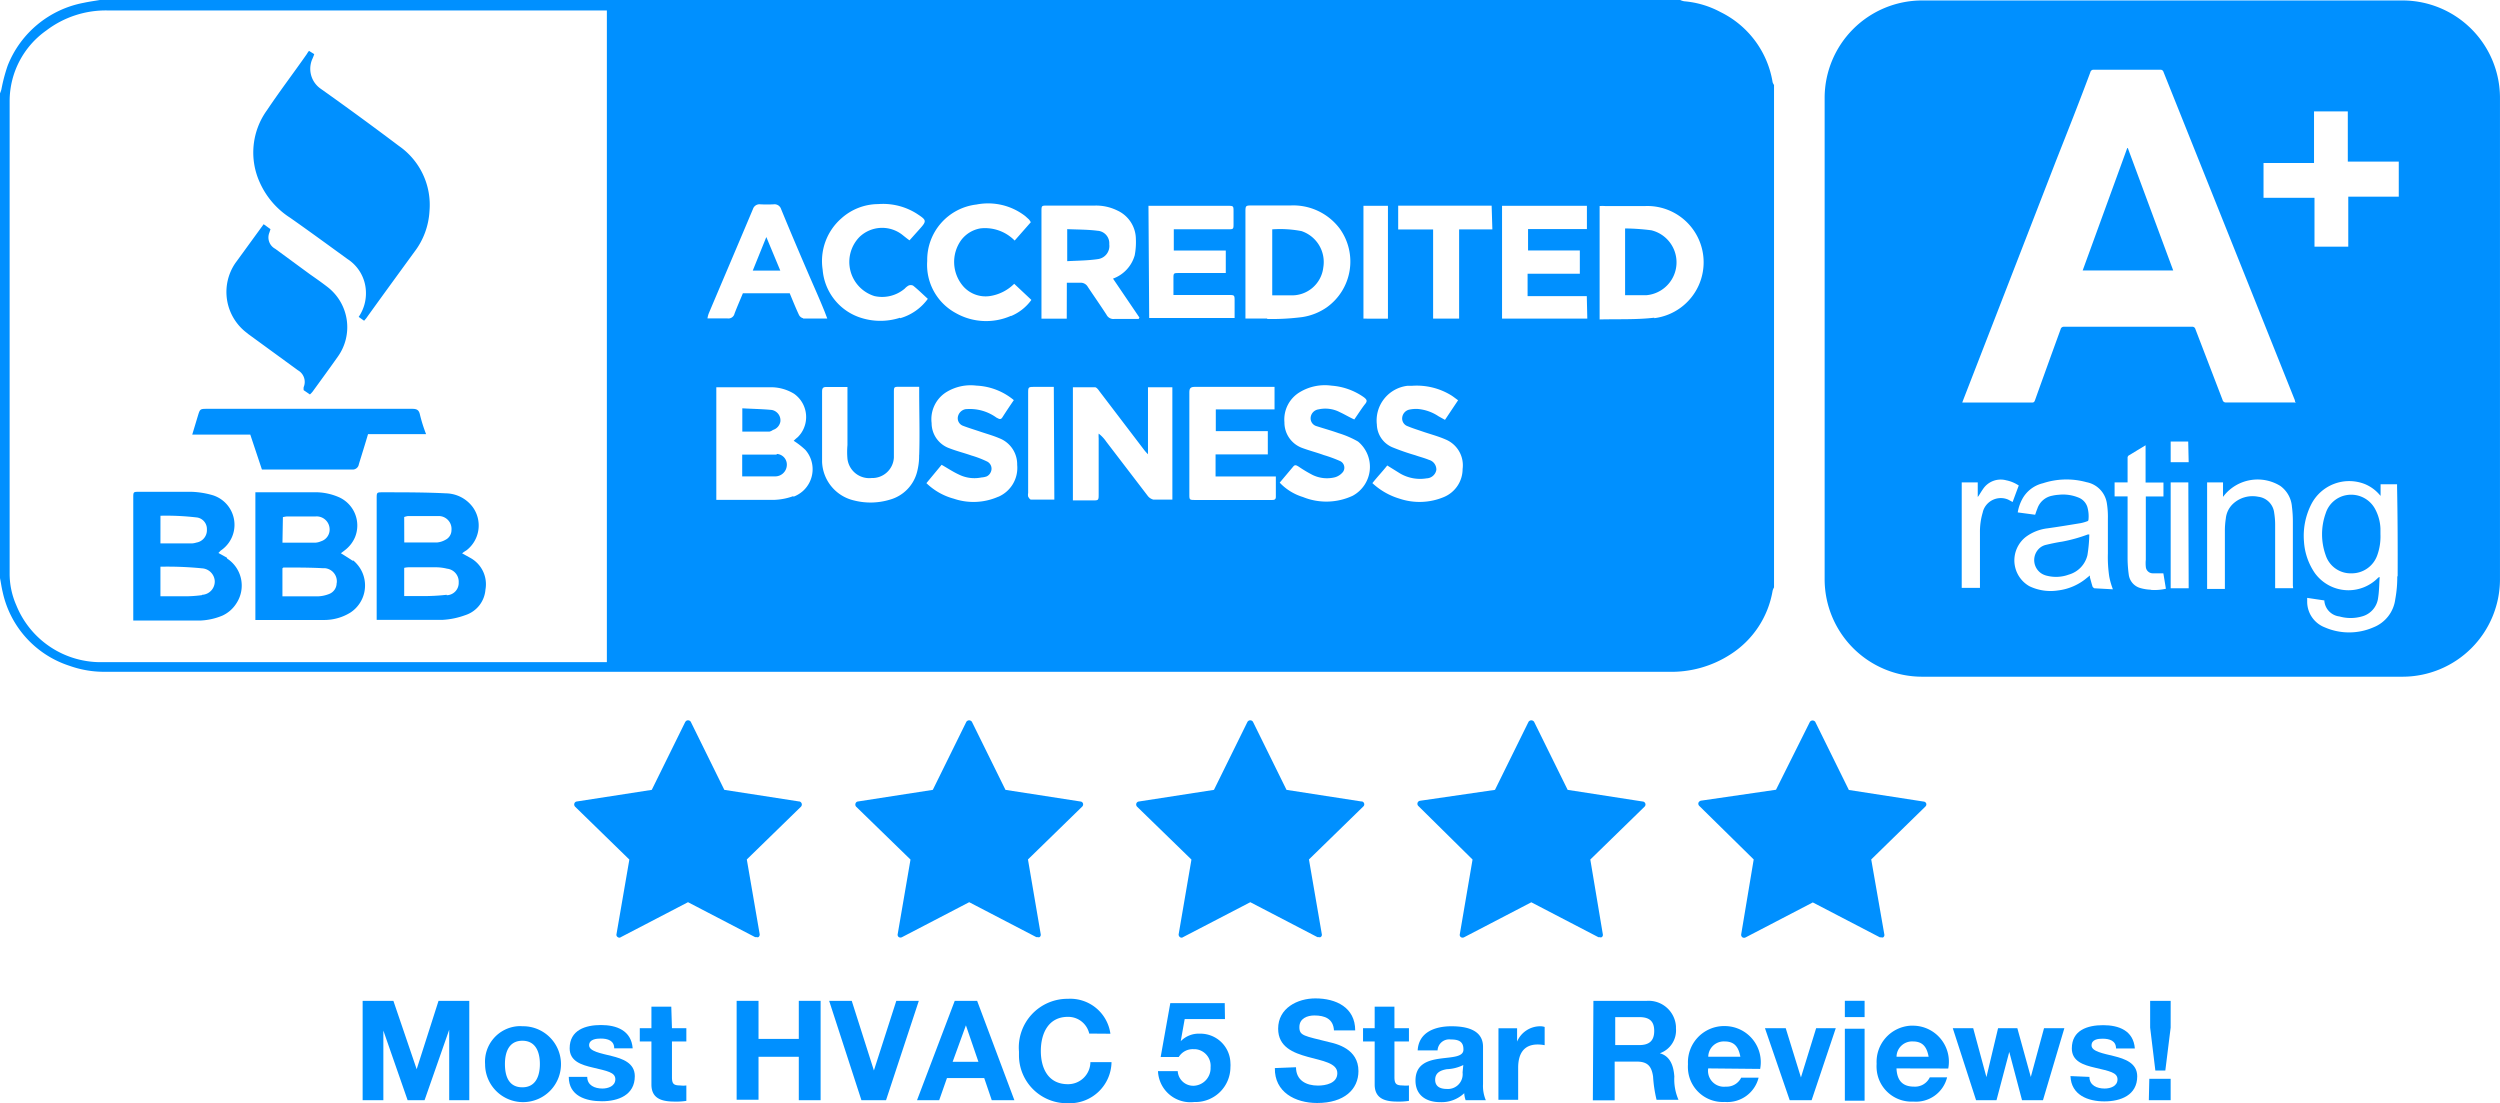 <svg xmlns="http://www.w3.org/2000/svg" width="107.38" height="47.386" viewBox="0 0 107.38 47.386">
  <g id="Layer_2" data-name="Layer 2" transform="translate(177 206)">
    <g id="Layer_1" data-name="Layer 1" transform="translate(0 0)">
      <g id="Layer_2-2" data-name="Layer 2" transform="translate(-177 -206)">
        <g id="Layer_1-2" data-name="Layer 1-2">
          <path id="Path_28" data-name="Path 28" d="M73.9.479A3.989,3.989,0,0,0,72.339.015a.673.673,0,0,1-.17-.055H4.288C4.058,0,3.829.03,3.6.08a4.383,4.383,0,0,0-3.271,2.7A7.235,7.235,0,0,0,.06,3.8,1.142,1.142,0,0,1,0,3.969V24.789c.04.2.065.394.115.6a4.283,4.283,0,0,0,2.877,3.171,4.407,4.407,0,0,0,1.585.254H71.651a4.657,4.657,0,0,0,2.662-.738,4.039,4.039,0,0,0,1.825-2.747.693.693,0,0,1,.06-.14V3.61a.5.5,0,0,1-.06-.115A4.088,4.088,0,0,0,73.9.479ZM58.563,8.8h1.052v4.846H58.563Zm-9.234,0h3.39c.264,0,.264,0,.264.259v.5c0,.249,0,.249-.249.249H50.417v.912H52.65v.967H50.656c-.254,0-.254,0-.254.244v.7h2.363c.264,0,.264,0,.264.269v.718H49.36ZM25.926,28.4H4.437A3.909,3.909,0,0,1,.7,25.956,3.35,3.35,0,0,1,.414,24.58V4.293A3.714,3.714,0,0,1,1.994,1.266,4.218,4.218,0,0,1,4.627.409H26.066V28.4Zm8.147-7.13a2.643,2.643,0,0,1-.813.16H30.767V16.593h2.338a1.9,1.9,0,0,1,1,.279,1.222,1.222,0,0,1,.3,1.7,1.5,1.5,0,0,1-.14.165c-.06.045-.115.1-.175.155a3.43,3.43,0,0,1,.5.389,1.261,1.261,0,0,1-.115,1.78,1.311,1.311,0,0,1-.394.234Zm.419-7.643a.269.269,0,0,1-.179-.15c-.14-.3-.264-.608-.394-.922H31.909c-.115.279-.244.573-.359.873a.269.269,0,0,1-.3.209h-.863a1.042,1.042,0,0,1,.055-.214c.633-1.5,1.271-2.991,1.9-4.487a.294.294,0,0,1,.314-.2,5.594,5.594,0,0,0,.578,0,.294.294,0,0,1,.314.2c.374.912.758,1.815,1.147,2.717.244.568.5,1.132.728,1.7l.11.289H34.5Zm4.986,5.863a2.7,2.7,0,0,1-.09.748,1.665,1.665,0,0,1-1.162,1.182,2.857,2.857,0,0,1-1.546.035A1.77,1.77,0,0,1,35.31,19.8V16.812c0-.125,0-.229.17-.229H36.4v2.493a3.37,3.37,0,0,0,0,.593.942.942,0,0,0,1.037.823.927.927,0,0,0,.957-.882V16.837c0-.264,0-.264.264-.264h.823V16.8c0,.907.03,1.81,0,2.717Zm-.818-5.883a2.742,2.742,0,0,1-1.765-.025,2.363,2.363,0,0,1-1.561-2.044,2.433,2.433,0,0,1,.8-2.194,2.383,2.383,0,0,1,1.585-.618,2.712,2.712,0,0,1,1.64.4c.459.3.464.314.1.718l-.394.439h0c-.115-.08-.209-.16-.279-.214a1.406,1.406,0,0,0-1.865.065,1.535,1.535,0,0,0,.638,2.543,1.5,1.5,0,0,0,1.3-.319.673.673,0,0,1,.16-.13.234.234,0,0,1,.2,0c.214.17.414.369.633.568a2.219,2.219,0,0,1-1.192.833Zm4.218,7.688a2.633,2.633,0,0,1-1.91.085,2.7,2.7,0,0,1-1.177-.668l.653-.788c.264.15.5.309.743.419a1.5,1.5,0,0,0,.967.125.8.8,0,0,0,.224-.045.349.349,0,0,0,.17-.17.344.344,0,0,0-.17-.479h0a4.3,4.3,0,0,0-.653-.249c-.314-.11-.633-.189-.942-.309a1.147,1.147,0,0,1-.768-1.082,1.371,1.371,0,0,1,.6-1.311,1.994,1.994,0,0,1,1.321-.3,2.7,2.7,0,0,1,1.61.623c-.174.254-.339.5-.5.753-.08.115-.17.03-.244,0a1.949,1.949,0,0,0-.967-.364,2.219,2.219,0,0,0-.364,0,.414.414,0,0,0-.329.334.344.344,0,0,0,.219.379c.249.095.5.17.763.259s.538.165.793.274a1.2,1.2,0,0,1,.773,1.147,1.351,1.351,0,0,1-.813,1.371Zm.543-7.768a2.642,2.642,0,0,1-2.368-.12,2.353,2.353,0,0,1-1.227-2.239,2.393,2.393,0,0,1,2.114-2.423,2.6,2.6,0,0,1,2.1.5l.155.14a.713.713,0,0,1,.08.12l-.693.788a1.785,1.785,0,0,0-1.466-.524,1.311,1.311,0,0,0-.828.5,1.6,1.6,0,0,0,.09,1.994,1.281,1.281,0,0,0,1.137.414,1.885,1.885,0,0,0,1.047-.528l.738.693a2.044,2.044,0,0,1-.863.688Zm1.865,7.893h-1c-.045,0-.095-.075-.125-.13a.4.4,0,0,1,0-.155V16.872c0-.294,0-.294.289-.294h.813Zm.533-7.773H44.733V9.054c0-.264,0-.264.259-.264h2.039A2.064,2.064,0,0,1,47.988,9a1.361,1.361,0,0,1,.8,1.227,2.991,2.991,0,0,1-.05.7,1.5,1.5,0,0,1-.932,1L48.941,13.6l-.035.06H47.864a.334.334,0,0,1-.339-.184c-.259-.4-.538-.8-.8-1.192a.349.349,0,0,0-.344-.179h-.558Zm4.537,7.773h-.813a.449.449,0,0,1-.259-.179l-1.77-2.313a1.5,1.5,0,0,0-.324-.344,1.332,1.332,0,0,0,0,.2V21.17c0,.284,0,.284-.274.284h-.833V16.593h.947c.065,0,.14.095.184.16l1.949,2.558c.045.055.095.11.145.16V16.593h1.047ZM54.8,21.3c0,.135-.09.135-.179.135H51.354c-.269,0-.269,0-.269-.259V16.827c0-.165.03-.249.229-.249h3.43v.967H52.221v.932h2.234v1H52.211v.947H54.8Zm-.364-7.658h-.942V9.094c0-.309,0-.309.3-.309h1.645a2.493,2.493,0,0,1,2.109,1A2.418,2.418,0,0,1,57,13.152a2.493,2.493,0,0,1-1.077.429,10.35,10.35,0,0,1-1.5.08ZM58.1,21.254a2.672,2.672,0,0,1-2.134.055,2.293,2.293,0,0,1-1-.618L55.547,20c.08-.1.15-.045.229,0a5.655,5.655,0,0,0,.6.359,1.411,1.411,0,0,0,.967.1.683.683,0,0,0,.349-.239l.03-.06a.314.314,0,0,0-.17-.4h0a5.768,5.768,0,0,0-.693-.254c-.3-.11-.613-.189-.912-.3a1.162,1.162,0,0,1-.778-1.107,1.366,1.366,0,0,1,.668-1.3,2.084,2.084,0,0,1,1.356-.274,2.752,2.752,0,0,1,1.391.5c.12.095.16.155.05.289s-.309.439-.464.663c-.224-.1-.414-.219-.623-.314a1.346,1.346,0,0,0-.912-.12.394.394,0,0,0-.339.344.349.349,0,0,0,.259.379c.309.1.633.189.942.3a4.039,4.039,0,0,1,.833.359,1.411,1.411,0,0,1-.219,2.323Zm4.722-1.142a1.306,1.306,0,0,1-.793,1.192,2.7,2.7,0,0,1-1.915.075,2.937,2.937,0,0,1-1.167-.668h0c.214-.269.434-.5.638-.758l.553.344a1.705,1.705,0,0,0,1.137.209.439.439,0,0,0,.419-.364.429.429,0,0,0-.314-.429c-.234-.095-.4-.13-.593-.2a9.828,9.828,0,0,1-1-.349,1.092,1.092,0,0,1-.648-.967,1.5,1.5,0,0,1,1.306-1.665h.189a2.832,2.832,0,0,1,1.685.4c.1.06.194.14.309.219l-.563.843-.279-.155a1.885,1.885,0,0,0-.9-.314,1.456,1.456,0,0,0-.359.03.394.394,0,0,0-.3.349.349.349,0,0,0,.239.364c.2.085.414.15.613.219.329.115.668.2,1,.344A1.2,1.2,0,0,1,62.821,20.113ZM64.1,9.812H62.672v3.834H61.555V9.817h-1.5V8.795h4.014Zm4.078,3.834H64.516V8.8h3.645v1H65.633v.917h2.224v1H65.613v.962h2.543Zm2.877-.04c-.763.09-1.546.055-2.348.075V8.81a1.994,1.994,0,0,1,.244,0h1.72a2.418,2.418,0,0,1,.384,4.816Z" transform="translate(0 0.04)" fill="#0090ff"/>
          <path id="Path_29" data-name="Path 29" d="M23.405,11.515c.823.578,1.635,1.172,2.458,1.77a1.73,1.73,0,0,1,.793,1.361,1.8,1.8,0,0,1-.309,1.127l.234.165c.04-.05.065-.075.085-.1.683-.952,1.376-1.9,2.069-2.852a3.161,3.161,0,0,0,.653-1.755,3.081,3.081,0,0,0-1.311-2.8Q26.4,7.167,24.712,5.97a1.042,1.042,0,0,1-.344-1.3c.025-.06.05-.12.07-.184l-.224-.14a.753.753,0,0,0-.09.13c-.578.828-1.172,1.605-1.715,2.418A3.1,3.1,0,0,0,22.1,10a3.49,3.49,0,0,0,1.306,1.516Z" transform="translate(-10.941 -2.161)" fill="#0090ff"/>
          <path id="Path_30" data-name="Path 30" d="M20.429,23.987l2.154,1.571a.573.573,0,0,1,.244.723.564.564,0,0,0,0,.13l.269.184a1.191,1.191,0,0,0,.11-.115c.364-.5.728-1,1.082-1.5a2.179,2.179,0,0,0-.424-2.991c-.249-.194-.5-.369-.763-.553l-1.5-1.1a.553.553,0,0,1-.244-.7l.045-.14-.294-.214-1.157,1.59-.055.075a2.2,2.2,0,0,0,.528,3.031Z" transform="translate(-9.784 -9.652)" fill="#0090ff"/>
          <path id="Path_31" data-name="Path 31" d="M36.454,45.177l-.334-.184a1.151,1.151,0,0,1,.179-.125,1.346,1.346,0,0,0,.279-1.86,1.466,1.466,0,0,0-1.147-.593c-.9-.045-1.81-.045-2.712-.045-.269,0-.269,0-.269.279v5.2h2.837a3.345,3.345,0,0,0,.962-.2,1.251,1.251,0,0,0,.873-1.1A1.291,1.291,0,0,0,36.454,45.177Zm-2.822-1.745a.833.833,0,0,1,.15-.04h1.381a.553.553,0,0,1,.5.6h0a.464.464,0,0,1-.259.419.888.888,0,0,1-.369.115h-1.4Zm1.825,3.34a8.476,8.476,0,0,1-1.067.055h-.758V45.616a.913.913,0,0,1,.2-.025h1.177a2.074,2.074,0,0,1,.464.06.563.563,0,0,1,.5.593.528.528,0,0,1-.514.548Z" transform="translate(-16.271 -21.225)" fill="#0090ff"/>
          <path id="Path_32" data-name="Path 32" d="M26.173,45.307c-.17-.115-.339-.219-.5-.319l.17-.13a1.386,1.386,0,0,0,.434-.553,1.331,1.331,0,0,0-.713-1.735,2.558,2.558,0,0,0-.882-.2H22v5.484h2.991a2.124,2.124,0,0,0,1.092-.319,1.391,1.391,0,0,0,.4-1.925,1.5,1.5,0,0,0-.274-.309Zm-2.991-1.87a1.187,1.187,0,0,1,.184-.03h1.227a.558.558,0,0,1,.593.5h0a.528.528,0,0,1-.369.568.728.728,0,0,1-.254.06h-1.4Zm2.308,2.837a.5.5,0,0,1-.324.464,1.431,1.431,0,0,1-.454.1H23.162V45.636s.035-.035.05-.035c.568,0,1.132,0,1.7.03h.085a.568.568,0,0,1,.5.618Z" transform="translate(-11.031 -21.225)" fill="#0090ff"/>
          <path id="Path_33" data-name="Path 33" d="M15.5,45.157l-.364-.2.095-.1a1.331,1.331,0,0,0-.344-2.383,3.665,3.665,0,0,0-.9-.145H11.739c-.259,0-.259,0-.259.264v5.265h2.892a2.762,2.762,0,0,0,.932-.209,1.4,1.4,0,0,0,.608-.533,1.386,1.386,0,0,0-.4-1.92Zm-2.852-1.8a11.163,11.163,0,0,1,1.526.07h0a.5.5,0,0,1,.469.5v.03a.538.538,0,0,1-.454.553.763.763,0,0,1-.179.035H12.647Zm1.785,3.41a5.386,5.386,0,0,1-.748.05H12.647V45.546a15.091,15.091,0,0,1,1.785.07.583.583,0,0,1,.548.538.573.573,0,0,1-.548.6Z" transform="translate(-5.756 -21.205)" fill="#0090ff"/>
          <path id="Path_34" data-name="Path 34" d="M26.337,35.414c-.045-.194-.145-.234-.329-.234H17.223c-.329,0-.329,0-.424.314l-.239.793h2.493l.5,1.5h3.864a.269.269,0,0,0,.3-.229h0c.13-.424.264-.848.394-1.291h2.493A6.441,6.441,0,0,1,26.337,35.414Z" transform="translate(-8.303 -17.62)" fill="#0090ff"/>
          <path id="Path_35" data-name="Path 35" d="M65.406,39.095H63.94v.937h1.416a.5.5,0,0,0,.5-.464h0a.459.459,0,0,0-.414-.5Z" transform="translate(-32.061 -19.57)" fill="#0090ff"/>
          <path id="Path_36" data-name="Path 36" d="M65.266,36.067a.459.459,0,0,0,.319-.359.454.454,0,0,0-.374-.5c-.409-.04-.828-.045-1.261-.07v1h1.167A.414.414,0,0,0,65.266,36.067Z" transform="translate(-32.066 -17.6)" fill="#0090ff"/>
          <path id="Path_37" data-name="Path 37" d="M93.745,20.348h0a.538.538,0,0,0-.5-.578h0c-.424-.055-.858-.05-1.306-.07v1.376c.459-.025.892-.025,1.326-.09A.568.568,0,0,0,93.745,20.348Z" transform="translate(-46.1 -9.858)" fill="#0090ff"/>
          <path id="Path_38" data-name="Path 38" d="M141.132,19.72A9.518,9.518,0,0,0,140,19.64v2.867h.922a1.417,1.417,0,0,0,.209-2.787Z" transform="translate(-70.199 -9.828)" fill="#0090ff"/>
          <path id="Path_39" data-name="Path 39" d="M111.794,21.343a1.4,1.4,0,0,0-.937-1.561,4.831,4.831,0,0,0-1.256-.075V22.54h.773A1.351,1.351,0,0,0,111.794,21.343Z" transform="translate(-54.956 -9.856)" fill="#0090ff"/>
          <path id="Path_40" data-name="Path 40" d="M64.85,21.821h1.182c-.2-.474-.389-.927-.6-1.441Z" transform="translate(-32.517 -10.199)" fill="#0090ff"/>
          <path id="Path_41" data-name="Path 41" d="M202.311,43.182a1.167,1.167,0,0,0-1.217-.588,1.142,1.142,0,0,0-.9.783,2.673,2.673,0,0,0,0,1.8,1.127,1.127,0,0,0,1.1.778,1.162,1.162,0,0,0,1.112-.768,2.378,2.378,0,0,0,.14-.912v-.239A1.92,1.92,0,0,0,202.311,43.182Z" transform="translate(-100.301 -21.329)" fill="#0090ff"/>
          <path id="Path_42" data-name="Path 42" d="M182.024,0H161.363a4.188,4.188,0,0,0-4.173,4.173v20.7a4.188,4.188,0,0,0,4.173,4.173h20.661a4.188,4.188,0,0,0,4.173-4.173V4.193A4.188,4.188,0,0,0,182.024,0ZM165.073,21.439a.8.8,0,0,0-1.047.409.654.654,0,0,0-.045.14,2.887,2.887,0,0,0-.12.853v2.388h-.783V20.7h.688v.628h0l.045-.06c.06-.095.115-.189.179-.279a.912.912,0,0,1,1-.379,1.5,1.5,0,0,1,.538.224c-.09.234-.174.469-.264.708Zm3.7,3.809s-.065-.04-.075-.07c-.045-.135-.075-.269-.115-.4v-.08l-.125.1a2.368,2.368,0,0,1-1.246.543,2.1,2.1,0,0,1-1.231-.184,1.276,1.276,0,0,1-.474-1.74,1.262,1.262,0,0,1,.349-.394,1.95,1.95,0,0,1,.9-.349c.5-.07.952-.145,1.431-.224a1.785,1.785,0,0,0,.279-.08.07.07,0,0,0,.055-.06,1.436,1.436,0,0,0-.05-.563.643.643,0,0,0-.389-.4,1.745,1.745,0,0,0-.843-.115,1.65,1.65,0,0,0-.274.04.833.833,0,0,0-.643.568c-.035.08-.06.165-.09.249l-.748-.1a1.81,1.81,0,0,1,.184-.553,1.366,1.366,0,0,1,.9-.7,3.226,3.226,0,0,1,1.87-.045,1.087,1.087,0,0,1,.873.9,3.672,3.672,0,0,1,.045.663v1.5a5.61,5.61,0,0,0,.06,1,3.326,3.326,0,0,0,.155.538Zm2.408.06a1.79,1.79,0,0,1-.429-.07.688.688,0,0,1-.5-.578,5.323,5.323,0,0,1-.05-.688V21.3h-.558v-.6h.558V19.659a.135.135,0,0,1,.04-.11l.733-.444v1.6h.768v.6h-.758v2.712a1.6,1.6,0,0,0,0,.309.3.3,0,0,0,.289.279h.464c.035.2.07.424.11.663a2.219,2.219,0,0,1-.628.05Zm1.645-.06h-.773V20.7h.758Zm0-5.415h-.773v-.887h.753Zm4.487,5.41h-.773V22.516a3.09,3.09,0,0,0-.04-.5.783.783,0,0,0-.688-.7,1.232,1.232,0,0,0-1.077.3,1,1,0,0,0-.314.638,3.359,3.359,0,0,0-.04.5v2.523h-.763V20.7h.683v.6h.03a.12.12,0,0,1,.03-.055,1.855,1.855,0,0,1,2.4-.394,1.212,1.212,0,0,1,.5.892,4.93,4.93,0,0,1,.04.663v2.717Zm.035-7.977h-2.912a.14.14,0,0,1-.155-.11l-1.167-3.041a.135.135,0,0,0-.15-.1h-5.484a.14.14,0,0,0-.155.11c-.364,1-.738,2.034-1.1,3.046-.025.065-.045.1-.13.1H163.1l.045-.12q1.994-5.135,3.989-10.281c.5-1.266,1-2.528,1.471-3.794a.135.135,0,0,1,.15-.1H171.6a.13.13,0,0,1,.145.095l3.65,9.119,1.994,4.986a.13.13,0,0,0,.04.1Zm4.437,7.449a5.146,5.146,0,0,1-.085,1,1.5,1.5,0,0,1-.942,1.212,2.613,2.613,0,0,1-2.084,0,1.182,1.182,0,0,1-.758-1.092v-.175l.738.11V25.8a.738.738,0,0,0,.648.658,1.755,1.755,0,0,0,.962,0,.942.942,0,0,0,.7-.808c.045-.289.045-.588.065-.882H181l-.05.04a1.78,1.78,0,0,1-2.523,0,1.805,1.805,0,0,1-.179-.209,2.688,2.688,0,0,1-.469-1.351,2.991,2.991,0,0,1,.309-1.6,1.83,1.83,0,0,1,2.313-.873,1.68,1.68,0,0,1,.588.414l.08.09h0v-.5h.708V20.9c.025,1.246.03,2.553.025,3.854Zm.065-16.289h-2.169v2.149H178.23v-2.1h-2.189V6.98h2.169V4.766h1.451V6.92h2.189Z" transform="translate(-78.818 0.02)" fill="#0090ff"/>
          <path id="Path_43" data-name="Path 43" d="M176.445,46.309c-.234.035-.469.085-.7.14a.633.633,0,0,0-.369.249.688.688,0,0,0,.155.962.738.738,0,0,0,.264.115,1.586,1.586,0,0,0,.937-.05,1.142,1.142,0,0,0,.8-.838,6.375,6.375,0,0,0,.08-.887h-.06A6.632,6.632,0,0,1,176.445,46.309Z" transform="translate(-87.872 -23.045)" fill="#0090ff"/>
          <path id="Path_44" data-name="Path 44" d="M181.335,12.71l-1.915,5.26h3.889l-1.949-5.255Z" transform="translate(-89.965 -6.353)" fill="#0090ff"/>
          <path id="Path_45" data-name="Path 45" d="M59.132,65.5,55.911,65,54.47,62.076a.14.14,0,0,0-.194-.04l-.04.04L52.795,65l-3.226.5a.125.125,0,0,0-.1.09.135.135,0,0,0,.035.135l2.328,2.269L51.279,71.2a.115.115,0,0,0,.055.125.11.11,0,0,0,.135,0l2.882-1.5,2.882,1.5H57.3a.1.1,0,0,0,.075,0,.135.135,0,0,0,.055-.125l-.553-3.211L59.2,65.726a.135.135,0,0,0-.07-.229Z" transform="translate(-24.8 -31.074)" fill="#0090ff"/>
          <path id="Path_46" data-name="Path 46" d="M83.351,65.5,80.13,65l-1.441-2.922a.145.145,0,0,0-.2-.04.15.15,0,0,0-.04.04L77.009,65l-3.221.5a.125.125,0,0,0-.1.09.135.135,0,0,0,.03.135l2.333,2.269L75.5,71.2a.12.12,0,0,0,.05.125.14.14,0,0,0,.14,0l2.882-1.5,2.882,1.5h.06a.11.11,0,0,0,.08,0,.12.12,0,0,0,.05-.125l-.548-3.211,2.333-2.274a.135.135,0,0,0,.03-.135A.125.125,0,0,0,83.351,65.5Z" transform="translate(-36.943 -31.074)" fill="#0090ff"/>
          <path id="Path_47" data-name="Path 47" d="M107.567,65.5l-3.226-.5L102.9,62.076a.14.14,0,0,0-.194-.04.15.15,0,0,0-.04.04L101.225,65,98,65.5a.13.13,0,0,0-.11.09.135.135,0,0,0,.035.135l2.333,2.269L99.709,71.2a.135.135,0,0,0,.055.125.11.11,0,0,0,.135,0l2.887-1.5,2.882,1.5h.06a.1.1,0,0,0,.075,0,.115.115,0,0,0,.055-.125l-.553-3.211,2.333-2.274a.125.125,0,0,0-.07-.219Z" transform="translate(-49.083 -31.074)" fill="#0090ff"/>
          <path id="Path_48" data-name="Path 48" d="M131.78,65.5,128.56,65l-1.441-2.922a.145.145,0,0,0-.2-.04.15.15,0,0,0-.04.04L125.438,65l-3.221.469a.131.131,0,0,0-.07.224l2.328,2.3-.548,3.211a.12.12,0,0,0,.05.125.14.14,0,0,0,.14,0l2.882-1.5,2.882,1.5h.06a.11.11,0,0,0,.08,0,.12.12,0,0,0,.05-.125l-.538-3.211,2.333-2.274a.129.129,0,0,0-.085-.219Z" transform="translate(-61.226 -31.074)" fill="#0090ff"/>
          <path id="Path_49" data-name="Path 49" d="M156.1,65.6a.125.125,0,0,0-.1-.09l-3.226-.5-1.441-2.922a.14.14,0,0,0-.194-.04.15.15,0,0,0-.04.04L149.645,65l-3.221.469a.155.155,0,0,0-.11.09.135.135,0,0,0,.035.135l2.338,2.3-.538,3.221a.135.135,0,0,0,.055.125.14.14,0,0,0,.14,0l2.882-1.5,2.882,1.5h.06a.11.11,0,0,0,.08,0,.12.12,0,0,0,.05-.125l-.563-3.221,2.328-2.274A.13.13,0,0,0,156.1,65.6Z" transform="translate(-73.362 -31.079)" fill="#0090ff"/>
          <path id="Path_50" data-name="Path 50" d="M31.24,86.18h1.321l1,2.937h0L34.5,86.18h1.321v4.268h-.863V87.421h0L33.9,90.448h-.728l-1.042-2.991h0v2.991H31.24Z" transform="translate(-15.664 -43.192)" fill="#0090ff"/>
          <path id="Path_51" data-name="Path 51" d="M43.391,88.366a1.63,1.63,0,1,1-1.6,1.665V90a1.526,1.526,0,0,1,1.4-1.635A1.267,1.267,0,0,1,43.391,88.366Zm0,2.623c.583,0,.753-.5.753-1s-.17-1-.753-1-.748.5-.748,1,.15,1,.748,1Z" transform="translate(-20.955 -44.287)" fill="#0090ff"/>
          <path id="Path_52" data-name="Path 52" d="M49.793,90.5c0,.364.324.5.653.5C50.685,91,51,90.9,51,90.6s-.359-.354-.962-.5c-.5-.115-1-.274-1-.828,0-.788.683-1,1.346-1s1.3.229,1.361,1h-.793c0-.329-.274-.419-.578-.419-.189,0-.5.03-.5.289s.5.344.962.459,1,.294,1,.868c0,.813-.713,1.077-1.411,1.077S49,91.316,49,90.5Z" transform="translate(-24.57 -44.245)" fill="#0090ff"/>
          <path id="Path_53" data-name="Path 53" d="M56.5,87.607h.618v.568H56.5v1.531c0,.289.07.359.359.359a.918.918,0,0,0,.259,0v.663a2.793,2.793,0,0,1-.5.03c-.528,0-1-.11-1-.733v-1.85h-.5v-.568h.5V86.68h.853Z" transform="translate(-27.638 -43.443)" fill="#0090ff"/>
          <path id="Path_54" data-name="Path 54" d="M63.46,86.18H64.4v1.635h1.73V86.18h.937v4.268h-.937V88.583H64.4v1.845H63.46Z" transform="translate(-31.82 -43.192)" fill="#0090ff"/>
          <path id="Path_55" data-name="Path 55" d="M73.873,90.448H72.816L71.43,86.18H72.4l.952,2.991h0l.962-2.991h.967Z" transform="translate(-35.816 -43.192)" fill="#0090ff"/>
          <path id="Path_56" data-name="Path 56" d="M80.62,86.18h.962l1.6,4.268h-.972l-.324-.952h-1.6l-.334.952H79Zm-.09,2.618h1.107L81.1,87.232h0Z" transform="translate(-39.612 -43.192)" fill="#0090ff"/>
          <path id="Path_57" data-name="Path 57" d="M90.8,87.493a.927.927,0,0,0-.917-.718c-.843,0-1.162.718-1.162,1.466s.319,1.426,1.162,1.426a.957.957,0,0,0,.967-.947h.907a1.795,1.795,0,0,1-1.84,1.765h-.035a2.059,2.059,0,0,1-2.1-2.024v-.194A2.09,2.09,0,0,1,89.884,86a1.74,1.74,0,0,1,1.825,1.5Z" transform="translate(-44.015 -43.099)" fill="#0090ff"/>
          <path id="Path_58" data-name="Path 58" d="M102.642,87.058h-1.73l-.17.952h0a1.077,1.077,0,0,1,.818-.324,1.291,1.291,0,0,1,1.316,1.266.947.947,0,0,1,0,.17,1.5,1.5,0,0,1-1.5,1.5h-.06a1.393,1.393,0,0,1-1.551-1.326h.848a.668.668,0,0,0,.688.628.758.758,0,0,0,.723-.793h0a.718.718,0,0,0-.648-.778h-.075a.7.7,0,0,0-.643.334h-.778l.414-2.313h2.338Z" transform="translate(-50.027 -43.288)" fill="#0090ff"/>
          <path id="Path_59" data-name="Path 59" d="M110.737,88.927c0,.568.444.788.942.788.329,0,.833-.095.833-.533s-.643-.528-1.266-.7-1.276-.424-1.276-1.212c0-.882.828-1.3,1.6-1.3.887,0,1.71.389,1.71,1.376h-.912c-.03-.5-.389-.643-.843-.643-.3,0-.643.125-.643.5s.2.374,1.271.643c.319.075,1.266.284,1.266,1.246,0,.783-.608,1.371-1.775,1.371-.942,0-1.835-.469-1.815-1.5Z" transform="translate(-55.071 -43.087)" fill="#0090ff"/>
          <path id="Path_60" data-name="Path 60" d="M118.776,87.607h.623v.568h-.623v1.531c0,.289.075.359.359.359a1.157,1.157,0,0,0,.264,0v.663a2.793,2.793,0,0,1-.5.03c-.5,0-.972-.11-.972-.733v-1.85h-.5v-.568h.5V86.68h.848Z" transform="translate(-58.882 -43.443)" fill="#0090ff"/>
          <path id="Path_61" data-name="Path 61" d="M122.04,89.407c.045-.793.758-1.037,1.451-1.037.618,0,1.356.14,1.356.882v1.605a1.555,1.555,0,0,0,.12.688H124.1a1.027,1.027,0,0,1-.06-.3,1.416,1.416,0,0,1-1.042.384c-.588,0-1.052-.294-1.052-.927,0-1.406,2.094-.653,2.059-1.346,0-.359-.249-.419-.548-.419a.5.5,0,0,0-.563.469Zm1.959.628a1.75,1.75,0,0,1-.708.179c-.259.045-.5.145-.5.454s.244.394.5.394a.633.633,0,0,0,.678-.558.8.8,0,0,0,0-.155Z" transform="translate(-61.148 -44.29)" fill="#0090ff"/>
          <path id="Path_62" data-name="Path 62" d="M129.085,88.455h.8v.573h0a1.082,1.082,0,0,1,1-.658.573.573,0,0,1,.184.03v.783a1.571,1.571,0,0,0-.3-.03c-.628,0-.838.439-.838,1v1.376h-.848Z" transform="translate(-64.723 -44.29)" fill="#0090ff"/>
          <path id="Path_63" data-name="Path 63" d="M137.25,86.178h2.3a1.177,1.177,0,0,1,1.246,1.1v.08a1.042,1.042,0,0,1-.693,1.072h0c.459.125.593.563.623,1a2.2,2.2,0,0,0,.179,1h-.942a5.669,5.669,0,0,1-.15-1c-.065-.449-.239-.643-.708-.643h-.942v1.665h-.937Zm.937,1.9h1.032c.424,0,.643-.179.643-.608s-.219-.593-.643-.593h-1.032Z" transform="translate(-68.81 -43.19)" fill="#0090ff"/>
          <path id="Path_64" data-name="Path 64" d="M146.284,90.17a.683.683,0,0,0,.758.783.693.693,0,0,0,.658-.384h.748A1.381,1.381,0,0,1,147,91.611a1.5,1.5,0,0,1-1.585-1.4,1.689,1.689,0,0,1,0-.224,1.556,1.556,0,0,1,1.5-1.635h.1a1.55,1.55,0,0,1,1.5,1.84Zm1.381-.5c-.08-.434-.264-.658-.678-.658a.668.668,0,0,0-.7.623v.035Z" transform="translate(-72.913 -44.28)" fill="#0090ff"/>
          <path id="Path_65" data-name="Path 65" d="M154.054,91.631h-.942L152.05,88.54h.892l.653,2.114h0l.653-2.114h.843Z" transform="translate(-76.241 -44.376)" fill="#0090ff"/>
          <path id="Path_66" data-name="Path 66" d="M159.778,86.878h-.848v-.7h.848Zm-.848.5h.848v3.091h-.848Z" transform="translate(-79.69 -43.192)" fill="#0090ff"/>
          <path id="Path_67" data-name="Path 67" d="M162.519,90.15c.025.543.279.783.758.783a.7.7,0,0,0,.673-.4h.743a1.376,1.376,0,0,1-1.446,1.042,1.5,1.5,0,0,1-1.581-1.406,1.614,1.614,0,0,1,0-.219,1.556,1.556,0,0,1,1.461-1.635h.115a1.547,1.547,0,0,1,1.5,1.84Zm1.381-.5c-.08-.434-.264-.658-.678-.658a.668.668,0,0,0-.7.623v.035Z" transform="translate(-81.061 -44.26)" fill="#0090ff"/>
          <path id="Path_68" data-name="Path 68" d="M172.109,91.631h-.9l-.548-2.074h0l-.548,2.074h-.878l-1-3.091h.877l.568,2.1h0l.5-2.1h.828l.578,2.094h0l.568-2.094h.873Z" transform="translate(-84.359 -44.376)" fill="#0090ff"/>
          <path id="Path_69" data-name="Path 69" d="M179.183,90.5c0,.364.324.5.653.5.239,0,.553-.095.553-.394s-.354-.354-.962-.5c-.5-.115-1-.274-1-.828,0-.788.678-1,1.346-1s1.3.229,1.361,1h-.808c0-.329-.274-.419-.578-.419-.194,0-.474.03-.474.289s.5.344.962.459,1,.294,1,.868c0,.813-.713,1.077-1.411,1.077s-1.426-.269-1.456-1.087Z" transform="translate(-89.438 -44.245)" fill="#0090ff"/>
          <path id="Path_70" data-name="Path 70" d="M185.14,89.53h.917v.917h-.937Zm.917-2.2-.229,1.845H185.4l-.224-1.845V86.18h.882Z" transform="translate(-92.823 -43.192)" fill="#0090ff"/>
        </g>
      </g>
    </g>
  </g>
</svg>

